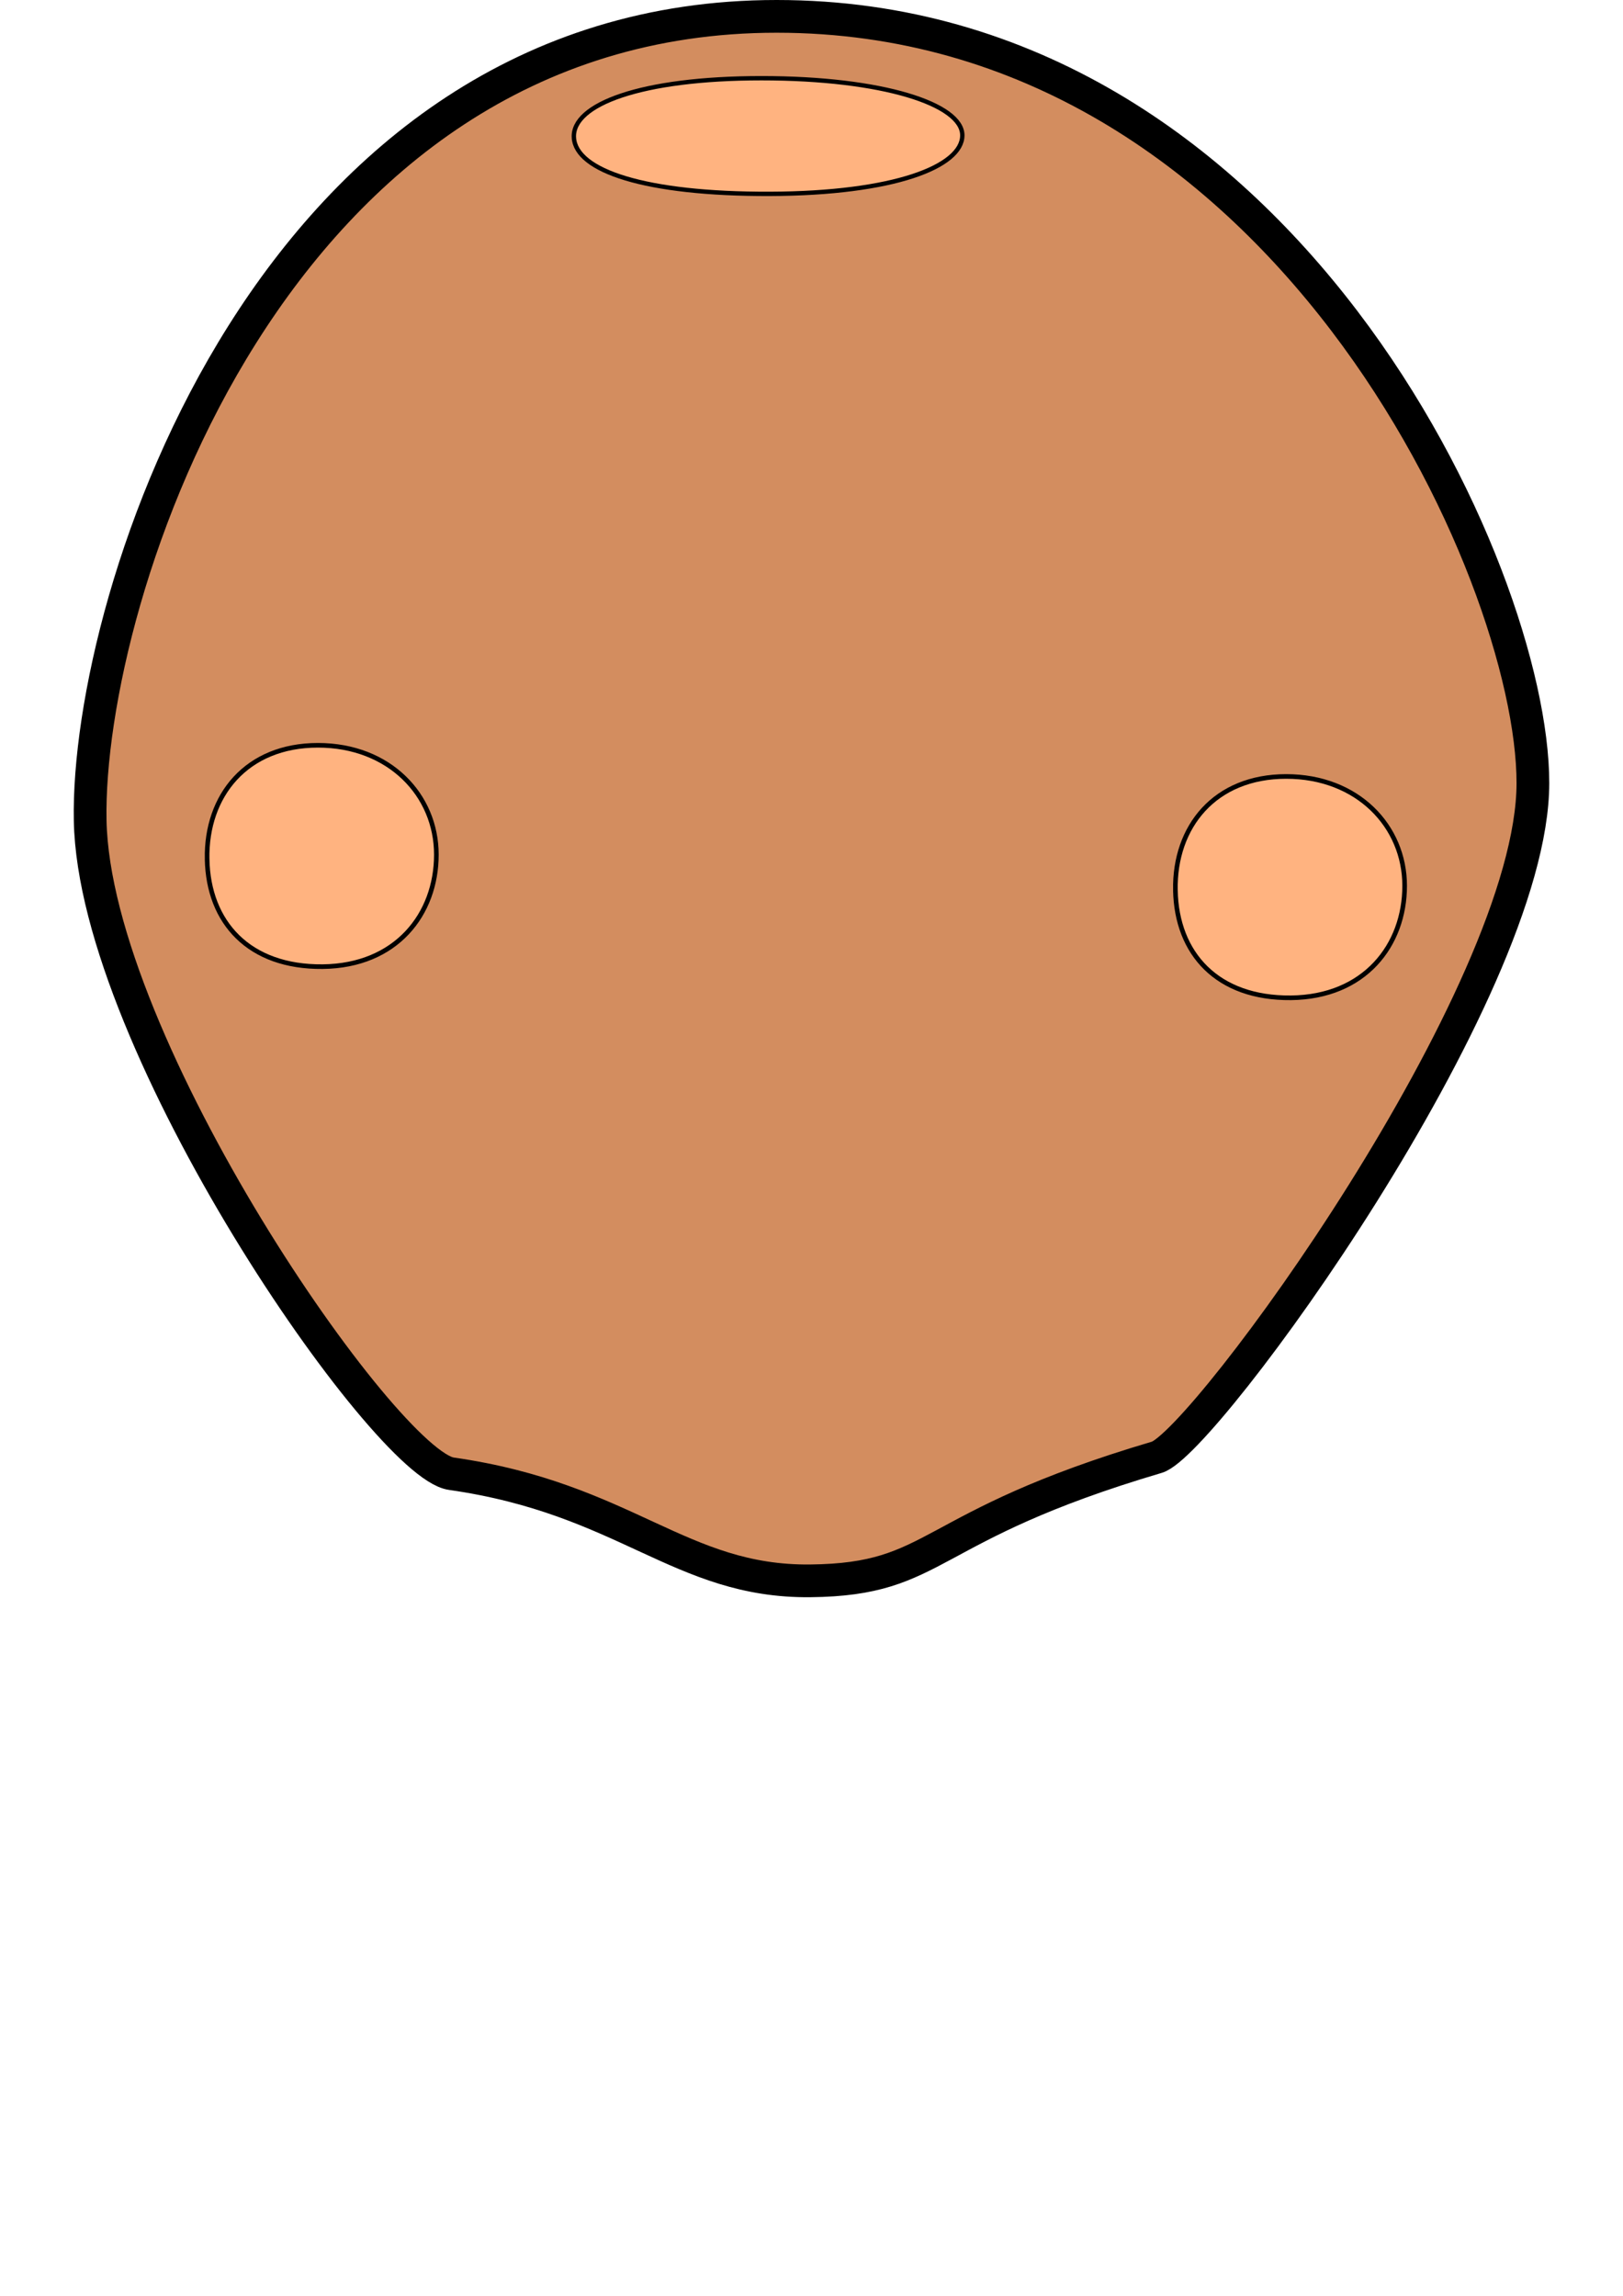 <?xml version="1.0" encoding="UTF-8" standalone="no"?>
<!-- Created with Inkscape (http://www.inkscape.org/) -->

<svg
   xmlns:dc="http://purl.org/dc/elements/1.1/"
   xmlns:cc="http://creativecommons.org/ns#"
   xmlns:rdf="http://www.w3.org/1999/02/22-rdf-syntax-ns#"
   xmlns:svg="http://www.w3.org/2000/svg"
   xmlns="http://www.w3.org/2000/svg"
   xmlns:sodipodi="http://sodipodi.sourceforge.net/DTD/sodipodi-0.dtd"
   xmlns:inkscape="http://www.inkscape.org/namespaces/inkscape"
   width="744.094"
   height="1052.362"
   id="svg2"
   version="1.1"
   inkscape:version="0.48.4 r9939"
   sodipodi:docname="head_M_2.svg">
  <defs
     id="defs4" />
  <sodipodi:namedview
     id="base"
     pagecolor="#ffffff"
     bordercolor="#666666"
     borderopacity="1.0"
     inkscape:pageopacity="0.0"
     inkscape:pageshadow="2"
     inkscape:zoom="0.7"
     inkscape:cx="158.29831"
     inkscape:cy="587.59554"
     inkscape:document-units="px"
     inkscape:current-layer="layer1"
     showgrid="false"
     inkscape:window-width="1920"
     inkscape:window-height="1145"
     inkscape:window-x="-2"
     inkscape:window-y="-3"
     inkscape:window-maximized="1" />
  <g
     inkscape:label="Layer 1"
     inkscape:groupmode="layer"
     id="layer1">
    <path
       style="fill:#d38d5f;stroke:#000000;stroke-width:15;stroke-linecap:butt;stroke-linejoin:miter;stroke-miterlimit:4;stroke-opacity:1;stroke-dasharray:none"
       d="M 41.34,376.065 C 39.436,273.197 124.458,7.5 356.083,7.5 c 231.625,0 346.702,254.945 346.702,351.423 0,96.478 -151.002,302.732 -172.389,309.055 -107.807,31.871 -99.348,56.062 -158.98,56.654 -59.632,0.592 -84.47,-37.707 -164.486,-49.101 C 176.693,671.224 43.245,478.934 41.34,376.065 z"
       id="path2983"
       inkscape:connector-curvature="0"
       sodipodi:nodetypes="zzzszsz" />
    <path
       style="fill:#ffb380;stroke:#000000;stroke-width:2.122;stroke-linecap:butt;stroke-linejoin:miter;stroke-miterlimit:4;stroke-opacity:1;stroke-dasharray:none"
       d="m 94.953,393.775 c -0.539,-29.108 18.025,-52.146 50.796,-52.146 32.771,0 54.308,22.825 54.308,50.125 0,27.3 -18.391,51.002 -52.138,51.337 -33.747,0.335 -52.427,-20.208 -52.966,-49.316 z"
       id="path2983-6"
       inkscape:connector-curvature="0"
       sodipodi:nodetypes="zzzzz" />
    <path
       style="fill:#ffb380;stroke:#000000;stroke-width:2.122;stroke-linecap:butt;stroke-linejoin:miter;stroke-miterlimit:4;stroke-opacity:1;stroke-dasharray:none"
       d="m 538.882,408.061 c -0.539,-29.108 18.025,-52.146 50.796,-52.146 32.771,0 54.308,22.825 54.308,50.125 0,27.3 -18.391,51.002 -52.138,51.337 -33.747,0.335 -52.427,-20.208 -52.966,-49.316 z"
       id="path2983-6-5"
       inkscape:connector-curvature="0"
       sodipodi:nodetypes="zzzzz" />
    <path
       style="fill:#ffb380;stroke:#000000;stroke-width:1.997;stroke-linecap:butt;stroke-linejoin:miter;stroke-miterlimit:4;stroke-opacity:1;stroke-dasharray:none"
       d="m 263.113,63.1 c -0.913,-15.21 30.541,-27.248 86.065,-27.248 55.524,0 92.014,11.927 92.014,26.192 0,14.265 -31.16,26.651 -88.338,26.826 -57.179,0.175 -88.828,-10.559 -89.74,-25.77 z"
       id="path2983-6-7"
       inkscape:connector-curvature="0"
       sodipodi:nodetypes="zzzzz" />
  </g>
</svg>
